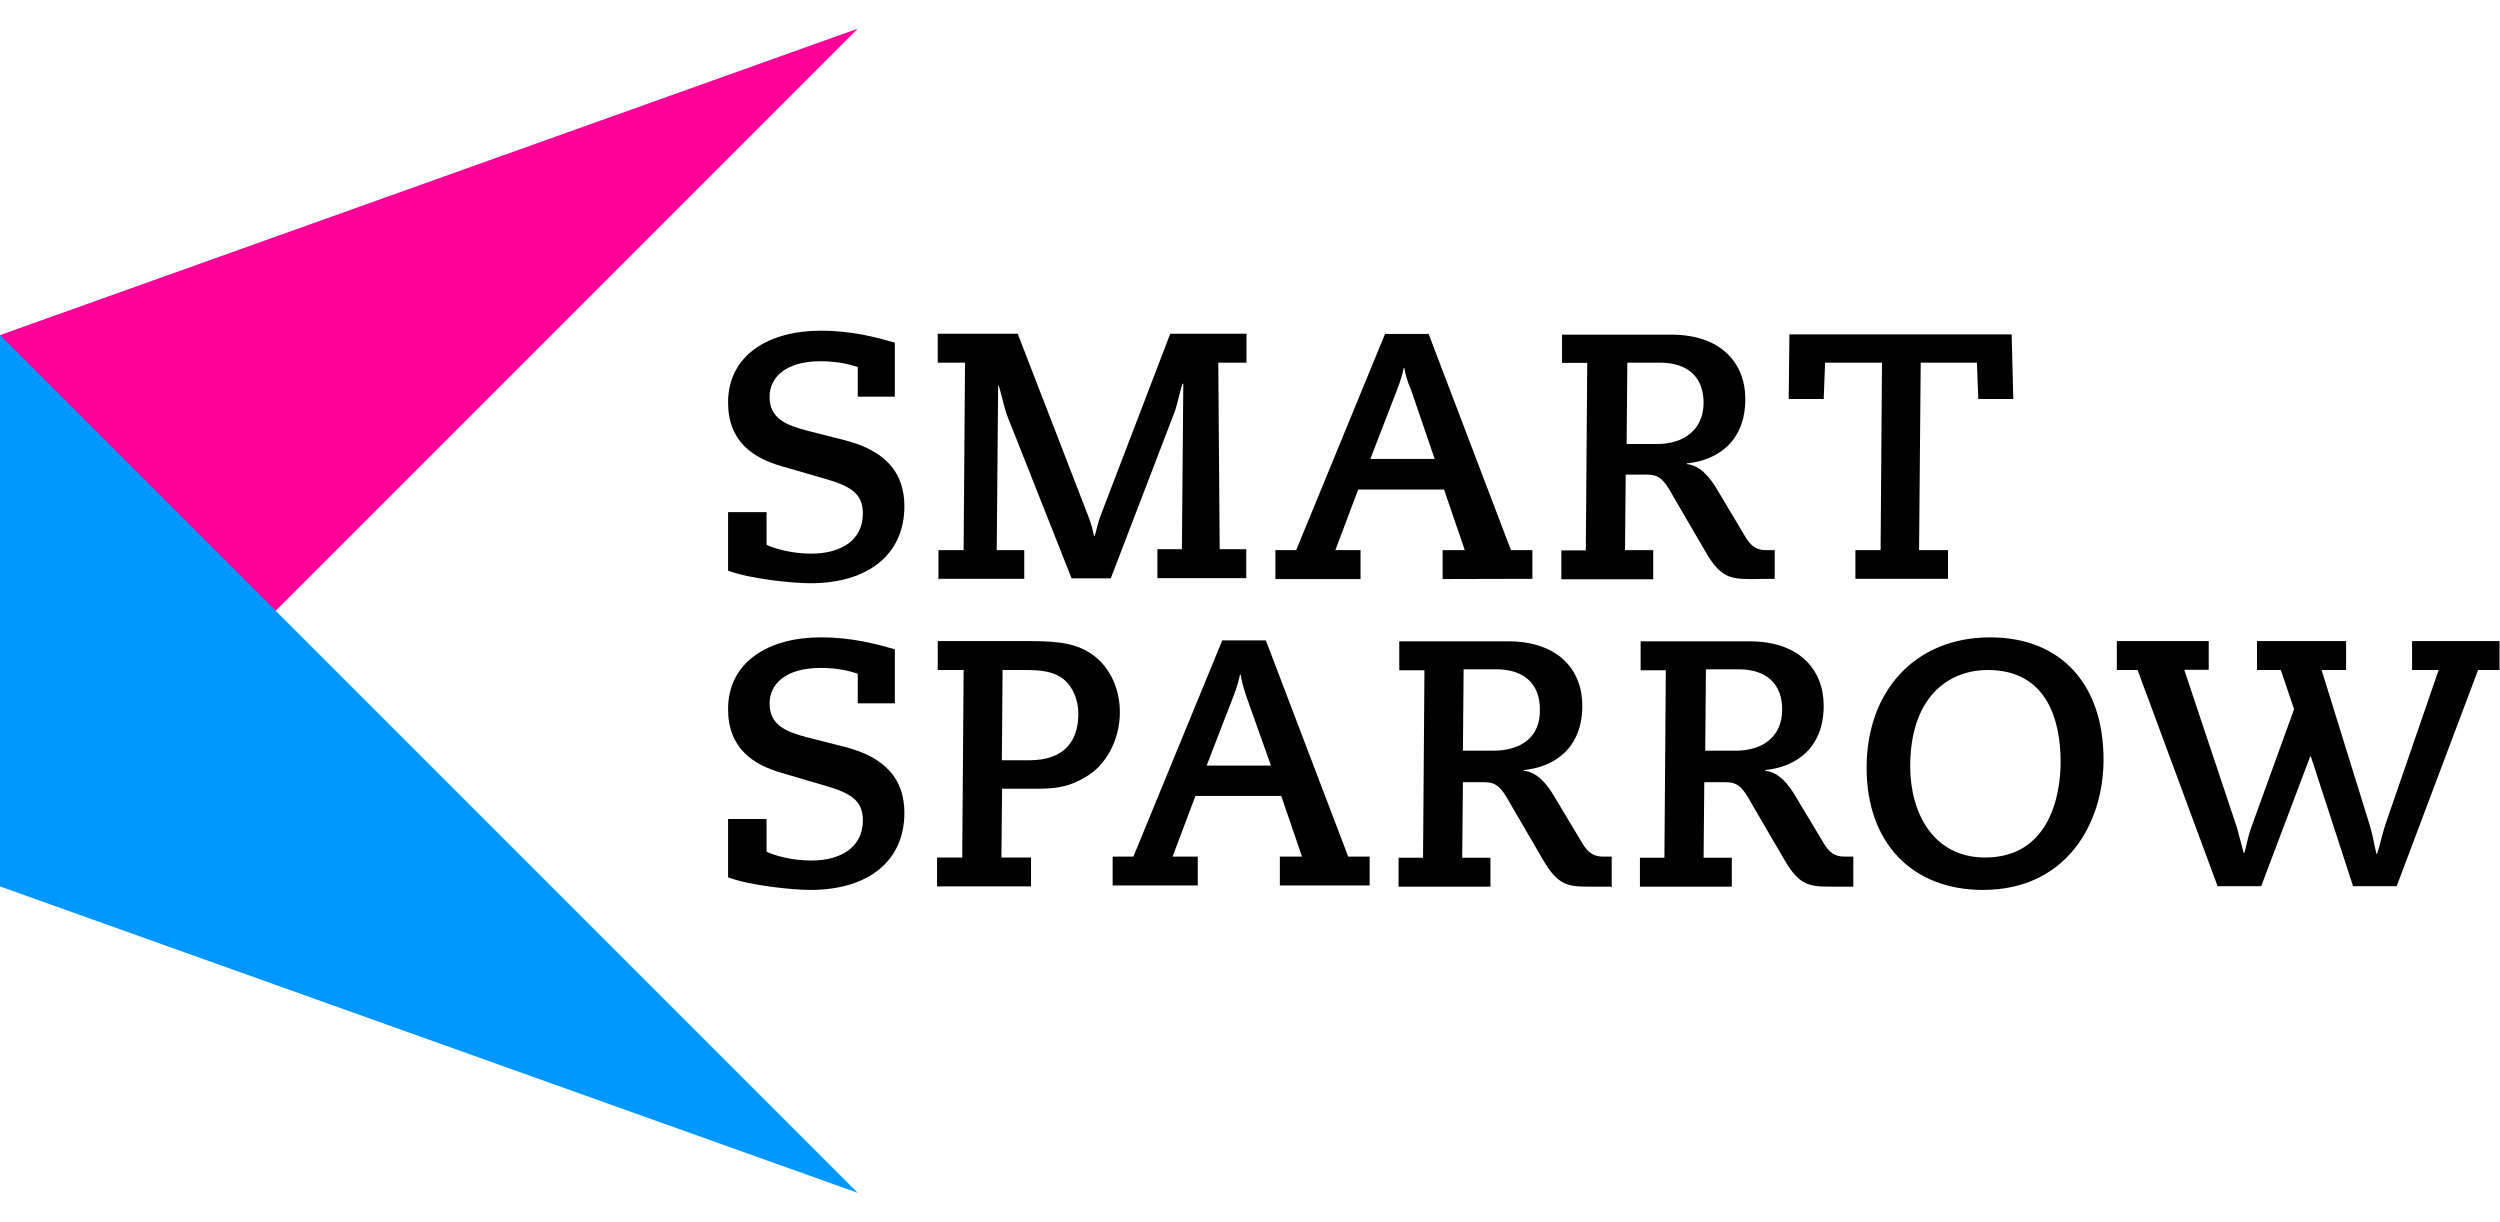<svg xmlns="http://www.w3.org/2000/svg" xmlns:xlink="http://www.w3.org/1999/xlink" version="1.1" x="0" y="0" viewBox="104.2 138.1 1072 523.8" xml:space="preserve" enable-background="new 104.2 138.1 1072 523.8"><g class="text"><path d="M416.4 488.9v25.4c9.2 3.5 27.6 5.4 35.3 5.4 24.8 0 40.3-12.4 40.3-33 0-18.4-13.3-25.1-25.4-28.3l-16.2-4.1c-9.5-2.5-16.2-5.4-16.2-14.6 0-7.9 6.4-15.2 21.9-15.2 7.9 0 13.3 1.6 15.9 2.5v12.7h15.9v-23.2c-7.9-2.2-18.1-5.1-31.8-5.1 -21.9 0-39.7 10.2-39.7 30.8 0 16.8 10.8 23.8 22.9 27.3L458 475c11.1 3.2 16.2 6.4 16.2 14.9 0 11.1-8.9 17.2-22.2 17.2 -8.3 0-15.9-2.2-19.1-3.8v-14h-16.5V488.9z"/><path d="M649.2 466.4h-27.6l11.4-29.5c1.9-4.8 2.5-7.6 2.9-9.5h0.3c0.3 2.2 1 5.1 2.5 9.5L649.2 466.4zM691.5 517.8v-12.4h-9.2L647 412.7h-18.7l-38.1 92.7h-8.9v12.4h36.5v-12.4H607l9.8-26h36.8l8.9 26H653v12.4H691.5z"/><path d="M566.6 444.1c0 11.4-5.7 20-21 20h-11.8l0.3-38.7h9.2c7.9 0 13 0.6 17.5 4.4C564.1 432.7 566.6 438.1 566.6 444.1M584.4 443.5c0-11.4-5.4-21-13.3-25.7 -5.4-3.2-10.8-4.8-25.1-4.8h-39.7v12.4h11.1l-0.6 80.4H506v12.4h40.3v-12.4h-12.7l0.3-29.5h15.6c8.9 0 14-1.3 20.3-5.1C578.4 466.4 584.4 455.3 584.4 443.5"/><path d="M987.8 464.8c0 14.3-4.8 41-32.4 41 -21.9 0-32.1-18.7-32.1-39.1 0-29.2 15.9-41.3 33.3-41.3C981.4 425.4 987.8 446.1 987.8 464.8M1006.2 463.8c0-32.4-18.4-52.4-48.6-52.4 -32.4 0-53 23.2-53 55.9 0 32.1 19.4 52.4 49.9 52.4C990 519.7 1006.2 491.5 1006.2 463.8"/><path d="M848.4 460h-13l0.3-34.9h14c12.1 0 18.7 6.4 18.7 17.2C868.4 454 860.1 460 848.4 460M898.9 517.8v-12.4H895c-3.5 0-6.4-1.3-9.2-6.4L874.4 480c-3.5-6-7.6-10.8-13.3-11.4v-0.3c13.3-1.3 25.1-9.5 25.1-27.6 0-15.2-10.2-27.6-31.8-27.6h-46.7v12.4h10.8l-0.6 80.4h-10.5v12.4h39.4v-12.4h-12.1l0.3-32.4h8.9c5.1 0 7.3 1.6 11.4 9.2l14.3 24.5c6 10.2 10.2 11.1 19.1 11.1h10.2V517.8z"/><path d="M744.5 460h-13l0.3-34.9h14c12.1 0 18.7 6.4 18.7 17.2C764.8 454 756.6 460 744.5 460M795.3 517.8v-12.4h-3.8c-3.5 0-6.4-1.3-9.2-6.4L770.9 480c-3.5-6-7.6-10.8-13.3-11.4v-0.3c13.3-1.3 25.1-9.5 25.1-27.6 0-15.2-10.2-27.6-31.8-27.6h-46.7v12.4H715l-0.6 80.4h-10.5v12.4h39.4v-12.4h-12.1l0.3-32.4h8.9c5.1 0 7.3 1.6 11.4 9.2l14.3 24.5c6 10.2 10.2 11.1 19.1 11.1h10.2V517.8z"/><path d="M1011.6 425.4h9.2l34.3 92.7h18.7l21-55.6h0.3l18.1 55.6h18.7l34.9-92.7h9.2V413h-37.5v12.4h11.4l-22.9 66.4c-1.3 4.1-2.2 8.3-3.5 12.4h-0.3c-1-4.1-1.6-8.3-2.9-12.4l-20.6-66.4h10.5V413H1072v12.4h10.2l5.7 16.8 -18.4 50.8c-1.3 3.5-1.9 7.3-2.9 10.8h-0.3c-1-3.5-1.9-7.3-2.9-10.8l-22.6-67.7h10.5V413h-39.4v12.4H1011.6z"/><path d="M416.4 357.4v25.4c9.2 3.5 27.6 5.4 35.3 5.4 24.8 0 40.3-12.4 40.3-33 0-18.4-13.3-25.1-25.4-28.3l-16.2-4.1c-9.5-2.5-16.2-5.4-16.2-14.6 0-7.9 6.4-15.2 21.9-15.2 7.9 0 13.3 1.6 15.9 2.5v12.7h15.9V285c-7.9-2.2-18.1-5.1-31.8-5.1 -21.9 0-39.7 10.2-39.7 30.8 0 16.8 10.8 23.8 22.9 27.3l18.7 5.4c11.1 3.2 16.2 6.4 16.2 14.9 0 11.1-8.9 17.2-22.2 17.2 -8.3 0-15.9-2.2-19.1-3.8v-14h-16.5V357.4z"/><path d="M506.9 386.3h36.5V374h-11.8l0.6-70.5h0.3c1.6 5.4 2.5 10.8 4.8 15.9l26.4 66.7h16.8l26.7-69.6c1.9-4.4 2.5-9.2 4.1-14l0.3 0.3 -0.6 70.8h-10.5V386h38.1v-12.4h-11.4l-0.6-80h12.1v-12.4H606l-29.9 78.1c-1 2.5-1.6 5.7-2.5 8.6h-0.3c-0.6-2.9-1.3-5.7-2.5-8.6l-30.2-78.1h-34.3v12.4H518l-0.6 80.4h-10.8v12.4H506.9z"/><path d="M719.4 334.9h-27.6l11.4-29.5c1.9-4.8 2.5-7.6 2.9-9.5h0.3c0.3 2.2 1 5.1 2.9 9.5L719.4 334.9zM761.3 386.3V374h-9.2l-35.3-92.7h-18.7L660 374h-8.9v12.4h36.5V374h-10.8l9.8-26h36.8l8.9 26h-9.5v12.4L761.3 386.3 761.3 386.3z"/><path d="M814.7 328.5h-13l0.3-34.9h14c12.1 0 18.7 6.4 18.7 17.2C834.7 322.2 826.4 328.5 814.7 328.5M865.2 386.3V374h-3.8c-3.5 0-6.4-1.3-9.2-6.4l-11.4-19.1c-3.5-6-7.6-10.8-13.3-11.4v-0.3c13.3-1.3 25.1-9.5 25.1-27.6 0-15.2-10.2-27.6-31.8-27.6H774v12.1h10.8l-0.6 80.4h-10.5v12.4h39.4V374H801l0.3-32.4h8.9c5.1 0 7.3 1.6 11.4 9.2l14.3 24.5c6 10.2 10.2 11.1 19.1 11.1L865.2 386.3 865.2 386.3z"/><polygon points="899.8,386.3 939.5,386.3 939.5,374 927.1,374 927.8,293.6 951.9,293.6 952.5,309.2 967.5,309.2 966.8,281.5 871.5,281.5 871.2,309.2 886.2,309.2 886.8,293.6 911.2,293.6 910.6,374 899.8,374"/></g><g id="beak"><polygon style="fill:#FF0098;" points="104.2,281.8 104.2,518.2 472,150.4"/><polygon style="fill:#0098FF;" points="104.2,518.2 472,649.6 104.2,281.8"/></g></svg>